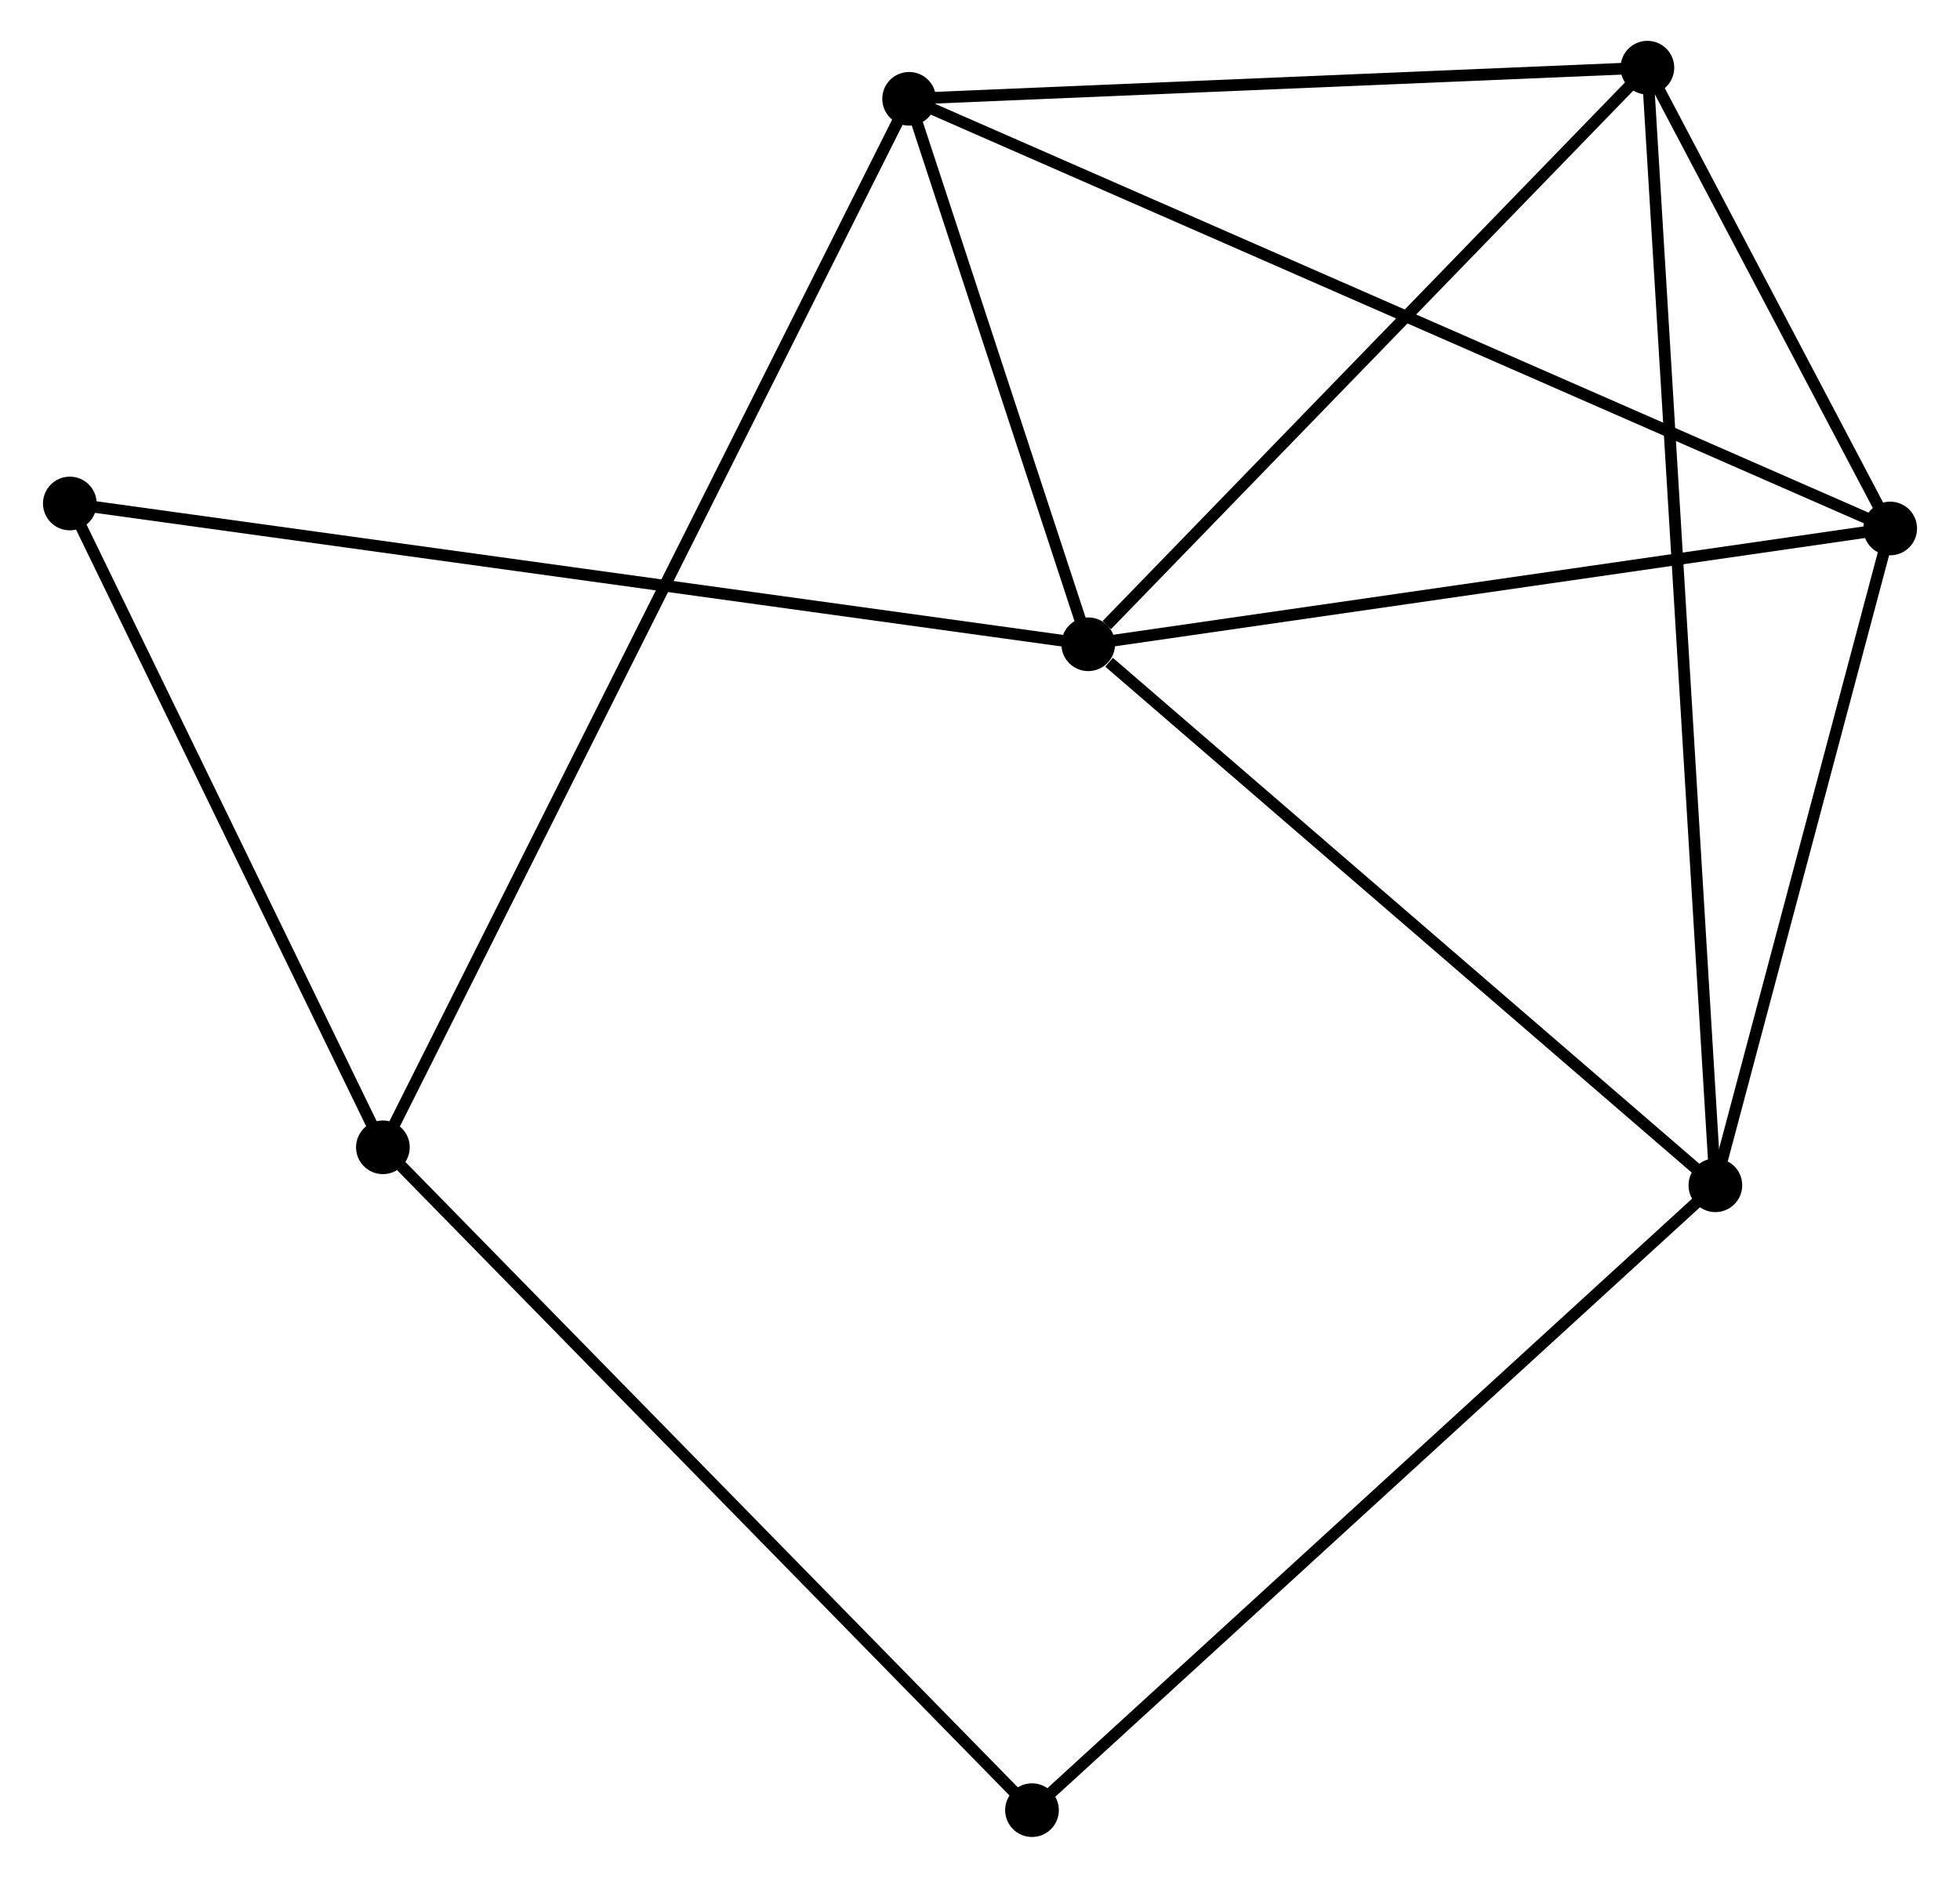 <?xml version="1.0" encoding="UTF-8" standalone="no"?>
<!DOCTYPE svg PUBLIC "-//W3C//DTD SVG 1.1//EN"
 "http://www.w3.org/Graphics/SVG/1.1/DTD/svg11.dtd">
<!-- Generated by graphviz version 2.36.0 (20140111.2315)
 -->
<!-- Title: %3 Pages: 1 -->
<svg width="168pt" height="161pt"
 viewBox="0.00 0.00 167.57 160.94" xmlns="http://www.w3.org/2000/svg" xmlns:xlink="http://www.w3.org/1999/xlink">
<g id="graph0" class="graph" transform="scale(1 1) rotate(0) translate(4 156.937)">
<title>%3</title>
<!-- 0 -->
<g id="node1" class="node"><title>0</title>
<ellipse fill="black" stroke="black" cx="89.058" cy="-101.721" rx="1.8" ry="1.8"/>
</g>
<!-- 1 -->
<g id="node2" class="node"><title>1</title>
<ellipse fill="black" stroke="black" cx="136.969" cy="-151.137" rx="1.8" ry="1.8"/>
</g>
<!-- 0&#45;&#45;1 -->
<g id="edge1" class="edge"><title>0&#45;&#45;1</title>
<path fill="none" stroke="black" d="M90.652,-103.365C98.056,-111.002 129.011,-142.929 135.694,-149.821"/>
</g>
<!-- 2 -->
<g id="node3" class="node"><title>2</title>
<ellipse fill="black" stroke="black" cx="157.773" cy="-111.644" rx="1.8" ry="1.8"/>
</g>
<!-- 0&#45;&#45;2 -->
<g id="edge2" class="edge"><title>0&#45;&#45;2</title>
<path fill="none" stroke="black" d="M91.04,-102.008C101.075,-103.457 146.168,-109.969 155.913,-111.376"/>
</g>
<!-- 3 -->
<g id="node4" class="node"><title>3</title>
<ellipse fill="black" stroke="black" cx="73.711" cy="-148.469" rx="1.8" ry="1.8"/>
</g>
<!-- 0&#45;&#45;3 -->
<g id="edge3" class="edge"><title>0&#45;&#45;3</title>
<path fill="none" stroke="black" d="M88.399,-103.73C85.874,-111.419 76.841,-138.933 74.351,-146.519"/>
</g>
<!-- 4 -->
<g id="node5" class="node"><title>4</title>
<ellipse fill="black" stroke="black" cx="142.793" cy="-55.354" rx="1.8" ry="1.8"/>
</g>
<!-- 0&#45;&#45;4 -->
<g id="edge4" class="edge"><title>0&#45;&#45;4</title>
<path fill="none" stroke="black" d="M90.846,-100.179C99.15,-93.013 133.867,-63.056 141.362,-56.589"/>
</g>
<!-- 7 -->
<g id="node6" class="node"><title>7</title>
<ellipse fill="black" stroke="black" cx="1.8" cy="-113.786" rx="1.8" ry="1.8"/>
</g>
<!-- 0&#45;&#45;7 -->
<g id="edge5" class="edge"><title>0&#45;&#45;7</title>
<path fill="none" stroke="black" d="M87.236,-101.973C75.88,-103.543 14.939,-111.969 3.612,-113.535"/>
</g>
<!-- 1&#45;&#45;2 -->
<g id="edge6" class="edge"><title>1&#45;&#45;2</title>
<path fill="none" stroke="black" d="M137.863,-149.44C141.285,-142.944 153.529,-119.7 156.905,-113.291"/>
</g>
<!-- 1&#45;&#45;3 -->
<g id="edge7" class="edge"><title>1&#45;&#45;3</title>
<path fill="none" stroke="black" d="M135.144,-151.06C126.069,-150.677 85.841,-148.98 75.925,-148.562"/>
</g>
<!-- 1&#45;&#45;4 -->
<g id="edge8" class="edge"><title>1&#45;&#45;4</title>
<path fill="none" stroke="black" d="M137.091,-149.136C137.849,-136.671 141.916,-69.777 142.672,-57.344"/>
</g>
<!-- 2&#45;&#45;3 -->
<g id="edge9" class="edge"><title>2&#45;&#45;3</title>
<path fill="none" stroke="black" d="M156.017,-112.413C145.077,-117.206 86.369,-142.924 75.457,-147.704"/>
</g>
<!-- 2&#45;&#45;4 -->
<g id="edge10" class="edge"><title>2&#45;&#45;4</title>
<path fill="none" stroke="black" d="M157.274,-109.771C155,-101.225 145.618,-65.972 143.308,-57.292"/>
</g>
<!-- 5 -->
<g id="node7" class="node"><title>5</title>
<ellipse fill="black" stroke="black" cx="28.623" cy="-58.609" rx="1.8" ry="1.8"/>
</g>
<!-- 3&#45;&#45;5 -->
<g id="edge11" class="edge"><title>3&#45;&#45;5</title>
<path fill="none" stroke="black" d="M72.769,-146.592C66.901,-134.897 35.412,-72.14 29.559,-60.476"/>
</g>
<!-- 6 -->
<g id="node8" class="node"><title>6</title>
<ellipse fill="black" stroke="black" cx="84.24" cy="-1.8" rx="1.8" ry="1.8"/>
</g>
<!-- 4&#45;&#45;6 -->
<g id="edge12" class="edge"><title>4&#45;&#45;6</title>
<path fill="none" stroke="black" d="M141.345,-54.031C133.315,-46.686 94.293,-10.994 85.852,-3.274"/>
</g>
<!-- 5&#45;&#45;7 -->
<g id="edge14" class="edge"><title>5&#45;&#45;7</title>
<path fill="none" stroke="black" d="M27.73,-60.445C23.658,-68.822 6.859,-103.378 2.723,-111.886"/>
</g>
<!-- 5&#45;&#45;6 -->
<g id="edge13" class="edge"><title>5&#45;&#45;6</title>
<path fill="none" stroke="black" d="M29.997,-57.205C37.625,-49.413 74.692,-11.553 82.71,-3.364"/>
</g>
</g>
</svg>
